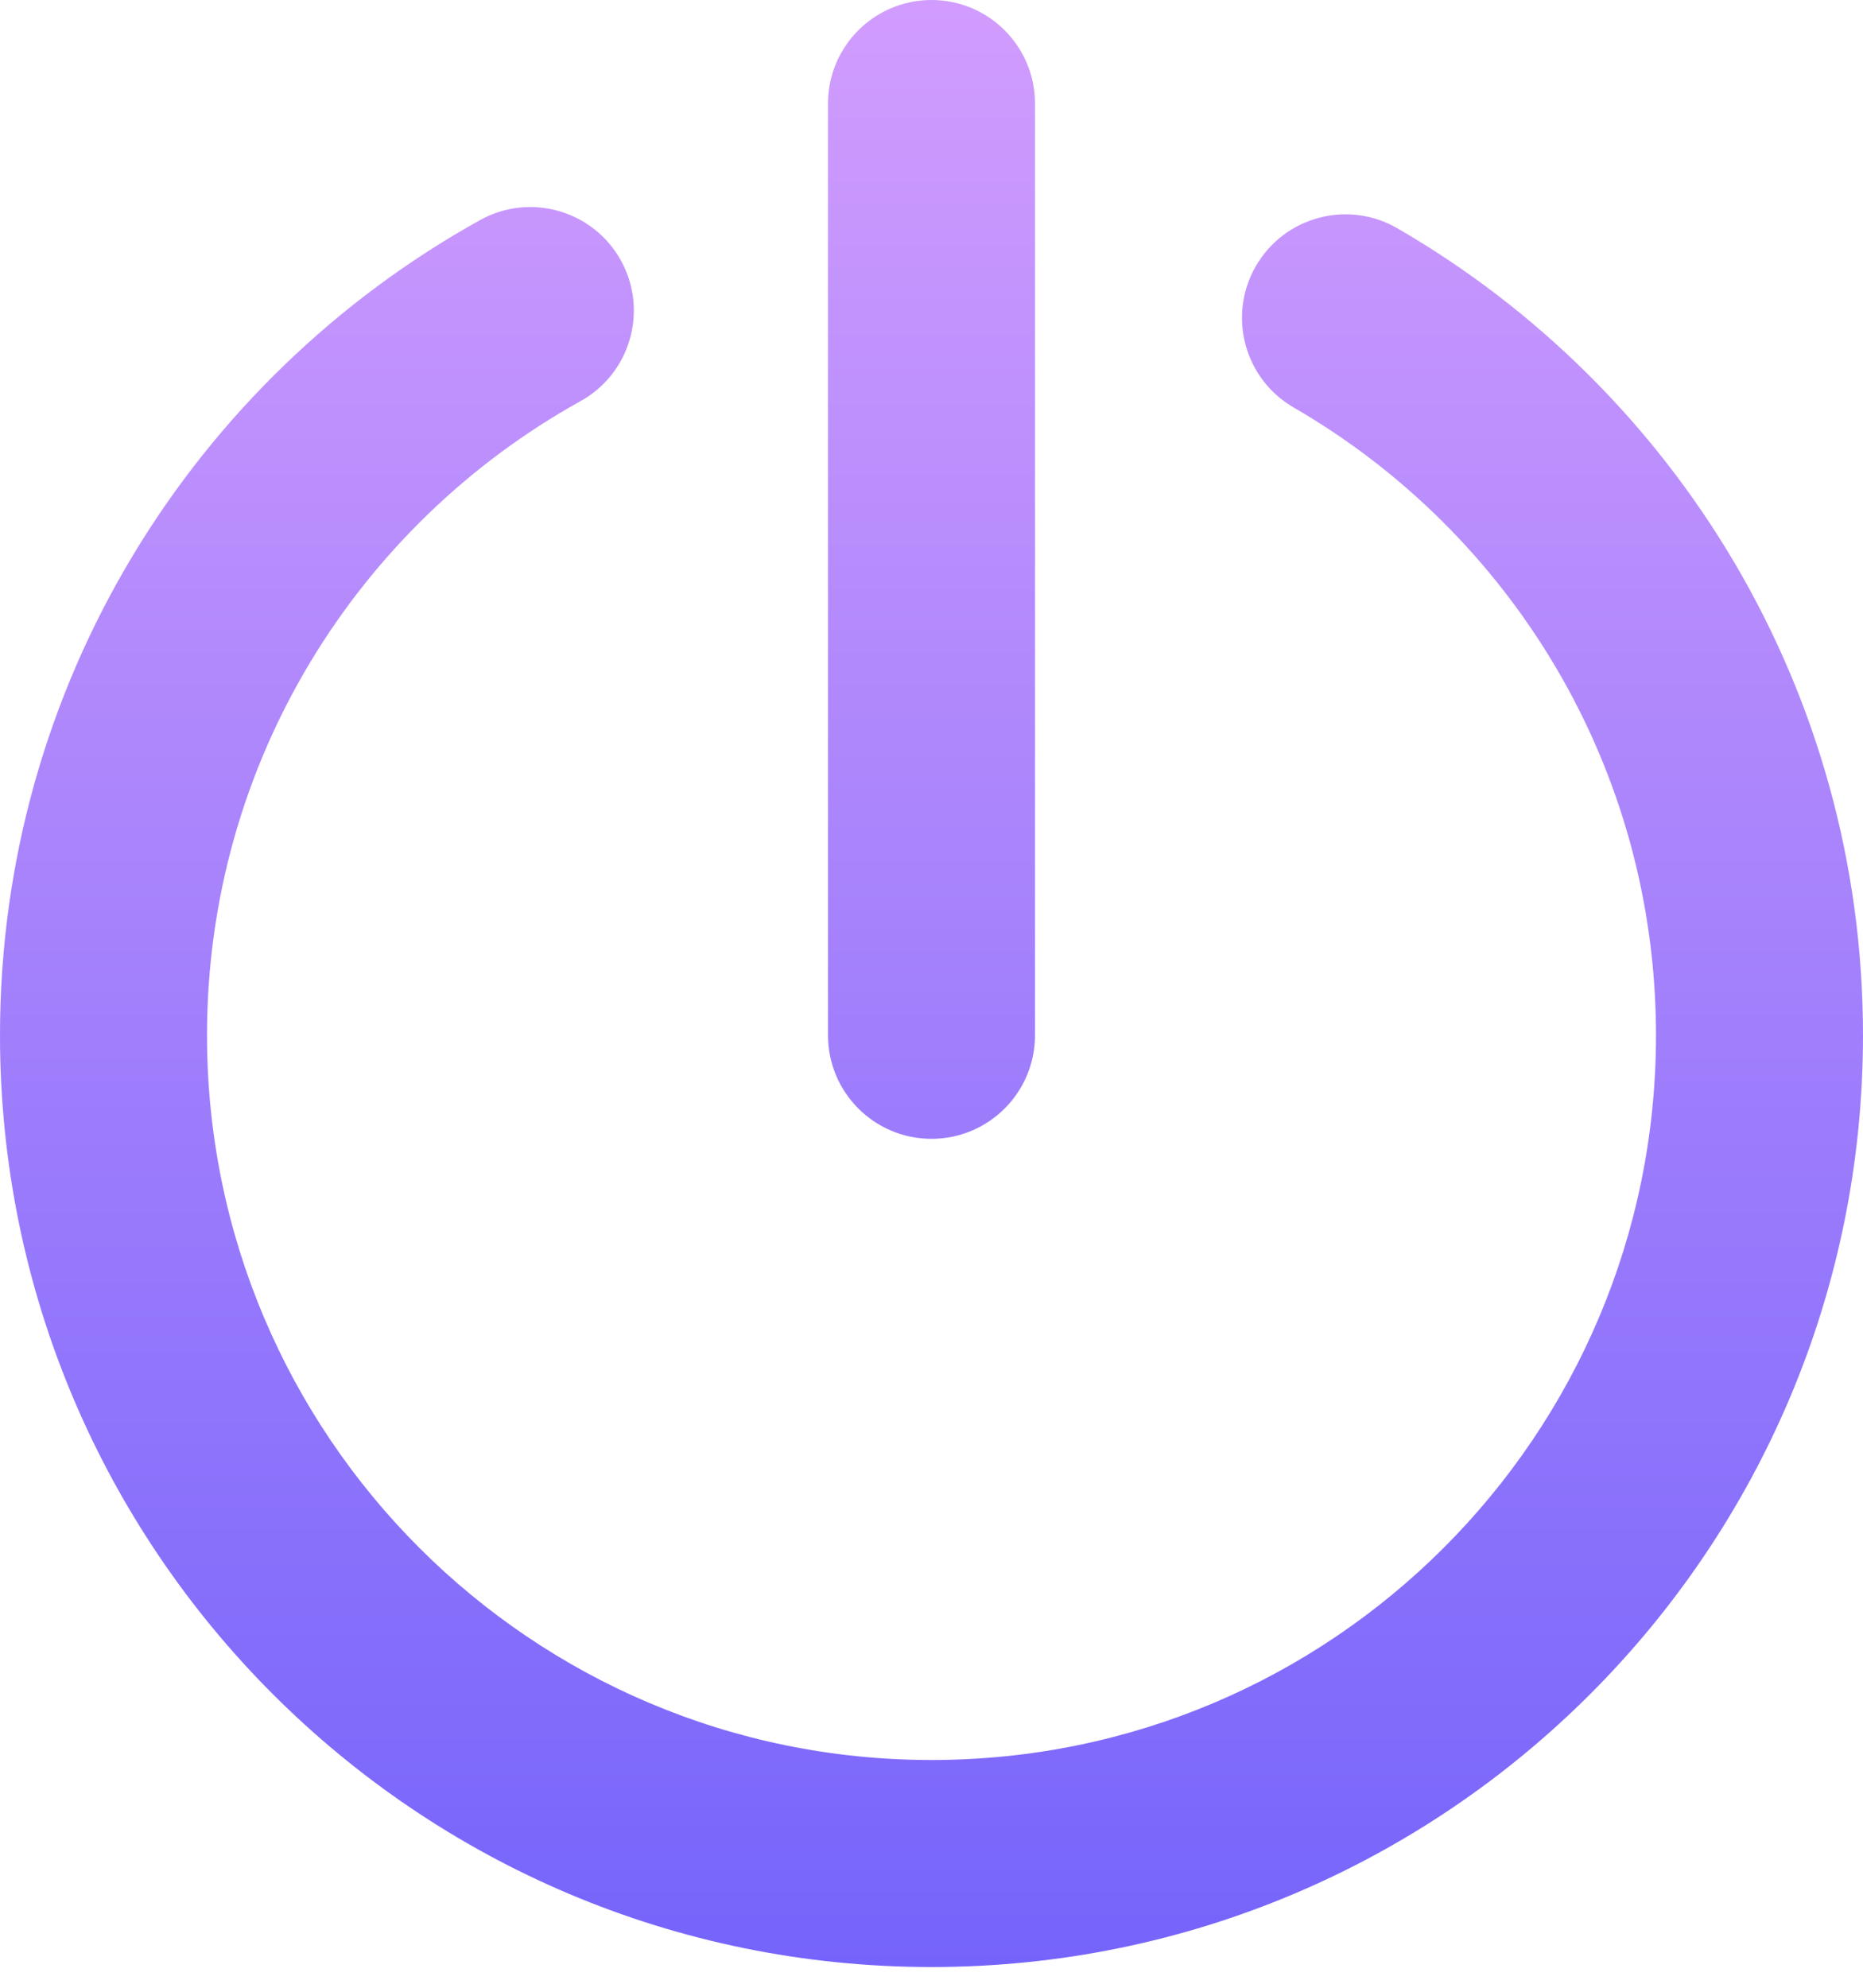 <svg width="60" height="64" viewBox="0 0 60 64" fill="none" xmlns="http://www.w3.org/2000/svg">
<path fill-rule="evenodd" clip-rule="evenodd" d="M33.333 3.333C33.333 1.492 31.841 0 30 0C28.159 0 26.667 1.492 26.667 3.333V33.333C26.667 35.174 28.159 36.667 30 36.667C31.841 36.667 33.333 35.174 33.333 33.333V3.333ZM18.697 12.915C20.307 12.021 20.888 9.992 19.995 8.383C19.101 6.773 17.072 6.192 15.463 7.085C6.248 12.198 0 22.034 0 33.333C0 49.902 13.431 63.333 30 63.333C46.569 63.333 60 49.902 60 33.333C60 22.225 53.961 12.531 45.002 7.349C43.409 6.427 41.37 6.972 40.448 8.565C39.526 10.159 40.071 12.198 41.664 13.12C48.647 17.159 53.333 24.701 53.333 33.333C53.333 46.22 42.887 56.667 30 56.667C17.113 56.667 6.667 46.22 6.667 33.333C6.667 24.553 11.515 16.9 18.697 12.915Z" fill="url(#paint0_linear_0_378)"/>
<defs>
<linearGradient id="paint0_linear_0_378" x1="0" y1="0" x2="0" y2="63.333" gradientUnits="userSpaceOnUse">
<stop stop-color="#D19CFD"/>
<stop offset="1" stop-color="#7564FB"/>
</linearGradient>
</defs>
</svg>
